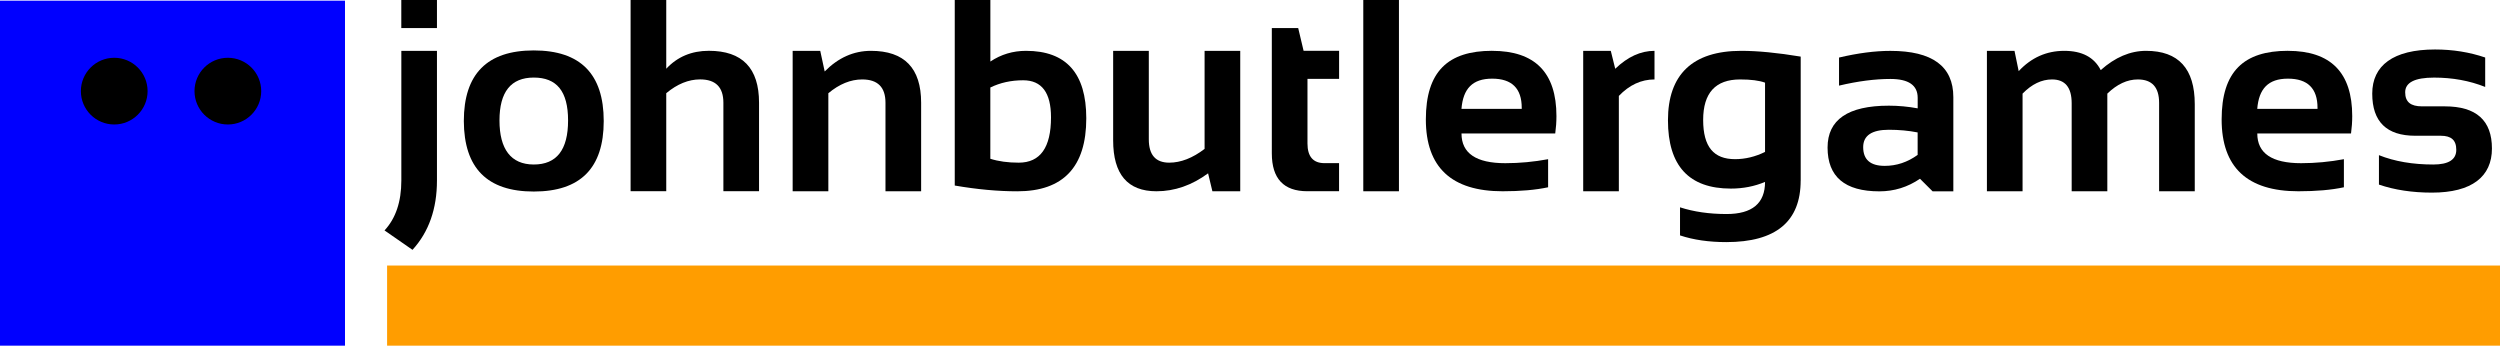 <?xml version="1.0" encoding="UTF-8"?>
<svg id="Layer_1" data-name="Layer 1" xmlns="http://www.w3.org/2000/svg" viewBox="0 0 663.34 91.72">
  <defs>
    <style>
      .cls-1 {
        fill: #000;
      }

      .cls-1, .cls-2, .cls-3 {
        stroke-width: 0px;
      }

      .cls-2 {
        fill: blue;
      }

      .cls-3 {
        fill: #ff9d00;
      }

      .cls-4 {
        isolation: isolate;
      }
    </style>
  </defs>
  <rect class="cls-2" y=".17" width="91.54" height="91.54"/>
  <circle class="cls-1" cx="30.31" cy="24.18" r="8.85"/>
  <circle class="cls-1" cx="60.46" cy="24.18" r="8.85"/>
  <g class="cls-4">
    <g class="cls-4">
      <path class="cls-1" d="M115.94,13.49v34.42c0,7.52-2.17,13.65-6.49,18.38l-7.42-5.15c2.97-3.2,4.46-7.61,4.46-13.24V13.49h9.46ZM115.94,0v7.45h-9.46V0h9.46Z"/>
      <path class="cls-1" d="M123.07,32.12c0-12.49,6.19-18.74,18.56-18.74s18.56,6.25,18.56,18.74-6.19,18.7-18.56,18.7-18.51-6.23-18.56-18.7ZM141.63,43.65c6.07,0,9.1-3.89,9.1-11.68s-3.03-11.39-9.1-11.39-9.1,3.8-9.1,11.39,3.03,11.68,9.1,11.68Z"/>
      <path class="cls-1" d="M167.32,50.75V0h9.46v18.24c2.95-3.17,6.72-4.76,11.31-4.76,8.87,0,13.31,4.59,13.31,13.77v23.49h-9.46v-23.49c0-4.12-2.06-6.18-6.17-6.18-3.07,0-6.07,1.22-8.99,3.66v26.01h-9.46Z"/>
      <path class="cls-1" d="M210.32,50.75V13.49h7.32l1.18,5.47c3.59-3.64,7.68-5.47,12.28-5.47,8.87,0,13.31,4.59,13.31,13.77v23.49h-9.46v-23.49c0-4.12-2.06-6.18-6.17-6.18-3.07,0-6.07,1.22-8.99,3.66v26.01h-9.46Z"/>
      <path class="cls-1" d="M253.32,0h9.46v16.33c2.83-1.89,5.98-2.84,9.46-2.84,10.66,0,15.99,5.96,15.99,17.89,0,12.92-6.1,19.38-18.31,19.38-5.14,0-10.67-.51-16.59-1.53V0ZM262.78,42.13c2.16.69,4.67,1.03,7.53,1.03,5.71,0,8.56-4.01,8.56-12.03,0-6.55-2.46-9.83-7.39-9.83-3.19,0-6.09.64-8.71,1.92v18.92Z"/>
      <path class="cls-1" d="M329.08,13.49v37.26h-7.39l-1.14-4.76c-4.31,3.17-8.87,4.76-13.7,4.76-7.66,0-11.49-4.51-11.49-13.52V13.49h9.46v23.49c0,4.12,1.81,6.18,5.42,6.18,3.07,0,6.2-1.22,9.38-3.65V13.49h9.46Z"/>
      <path class="cls-1" d="M337.47,7.45h6.99l1.43,6.03h9.42v7.45h-8.39v17.14c0,3.48,1.51,5.22,4.53,5.22h3.85v7.45h-8.42c-6.28,0-9.42-3.35-9.42-10.04V7.45Z"/>
      <path class="cls-1" d="M371.19,0v50.75h-9.46V0h9.46Z"/>
      <path class="cls-1" d="M395.92,13.49c11.37,0,17.06,5.77,17.06,17.32,0,1.54-.11,3.08-.32,4.61h-24.87c0,5.25,3.88,7.88,11.63,7.88,3.78,0,7.57-.36,11.35-1.06v7.45c-3.31.71-7.33,1.06-12.06,1.06-13.58,0-20.38-6.35-20.38-19.06s5.86-18.21,17.59-18.21ZM387.78,28.89h15.99v-.28c0-5.16-2.62-7.74-7.85-7.74s-7.71,2.67-8.14,8.02Z"/>
      <path class="cls-1" d="M420.08,50.75V13.49h7.32l1.18,4.76c3.28-3.17,6.76-4.76,10.42-4.76v7.59c-3.52,0-6.67,1.46-9.46,4.37v25.3h-9.46Z"/>
      <path class="cls-1" d="M477.78,47.91c0,10.88-6.58,16.33-19.73,16.33-4.62,0-8.71-.59-12.28-1.78v-7.45c3.64,1.18,7.76,1.78,12.35,1.78,6.8,0,10.21-2.84,10.21-8.52-2.81,1.18-5.83,1.77-9.06,1.77-11.13,0-16.7-6.04-16.7-18.13s6.48-18.42,19.45-18.42c4.35,0,9.61.51,15.77,1.53v32.9ZM468.32,21.93c-1.55-.57-3.75-.85-6.6-.85-6.54,0-9.81,3.58-9.81,10.75s2.82,10.4,8.46,10.4c2.71,0,5.36-.64,7.96-1.92v-18.38Z"/>
      <path class="cls-1" d="M484.92,39.15c0-7.4,5.42-11.11,16.27-11.11,2.55,0,5.09.24,7.64.71v-2.8c0-3.34-2.42-5-7.24-5-4.09,0-8.64.59-13.63,1.77v-7.45c5-1.18,9.54-1.77,13.63-1.77,11.13,0,16.7,4.09,16.7,12.28v24.99h-5.5l-3.35-3.34c-3.26,2.22-6.85,3.34-10.78,3.34-9.16,0-13.74-3.87-13.74-11.61ZM501.19,34.43c-4.54,0-6.82,1.54-6.82,4.61,0,3.31,1.9,4.97,5.71,4.97,3.14,0,6.05-.97,8.74-2.91v-5.96c-2.38-.47-4.92-.71-7.64-.71Z"/>
      <path class="cls-1" d="M527.2,50.75V13.49h7.32l1.11,5.39c3.35-3.6,7.39-5.39,12.1-5.39s7.93,1.7,9.67,5.11c3.83-3.41,7.84-5.11,12.03-5.11,8.61,0,12.92,4.72,12.92,14.16v23.1h-9.46v-23.46c0-4.14-1.88-6.21-5.64-6.21-2.81,0-5.51,1.25-8.1,3.76v25.91h-9.46v-23.35c0-4.21-1.74-6.32-5.21-6.32-2.76,0-5.37,1.25-7.82,3.76v25.91h-9.46Z"/>
      <path class="cls-1" d="M607.07,13.49c11.37,0,17.06,5.77,17.06,17.32,0,1.54-.11,3.08-.32,4.61h-24.87c0,5.25,3.88,7.88,11.63,7.88,3.78,0,7.57-.36,11.35-1.06v7.45c-3.31.71-7.33,1.06-12.06,1.06-13.58,0-20.38-6.35-20.38-19.06s5.86-18.21,17.59-18.21ZM598.93,28.89h15.99v-.28c0-5.16-2.62-7.74-7.85-7.74s-7.71,2.67-8.14,8.02Z"/>
      <path class="cls-1" d="M631.22,48.98v-7.81c4.16,1.66,8.97,2.48,14.42,2.48,4.07,0,6.1-1.3,6.1-3.9s-1.37-3.73-4.1-3.73h-6.78c-7.61,0-11.42-3.73-11.42-11.18s5.55-11.71,16.66-11.71c4.71,0,9.15.71,13.31,2.13v7.81c-4.16-1.66-8.68-2.48-13.56-2.48-5.12,0-7.67,1.3-7.67,3.9s1.49,3.73,4.46,3.73h6.07c8.33,0,12.49,3.73,12.49,11.18s-5.3,11.71-15.92,11.71c-5.21,0-9.9-.71-14.06-2.13Z"/>
    </g>
  </g>
  <rect class="cls-3" x="102.71" y="70.45" width="560.63" height="21.27"/>
</svg>
